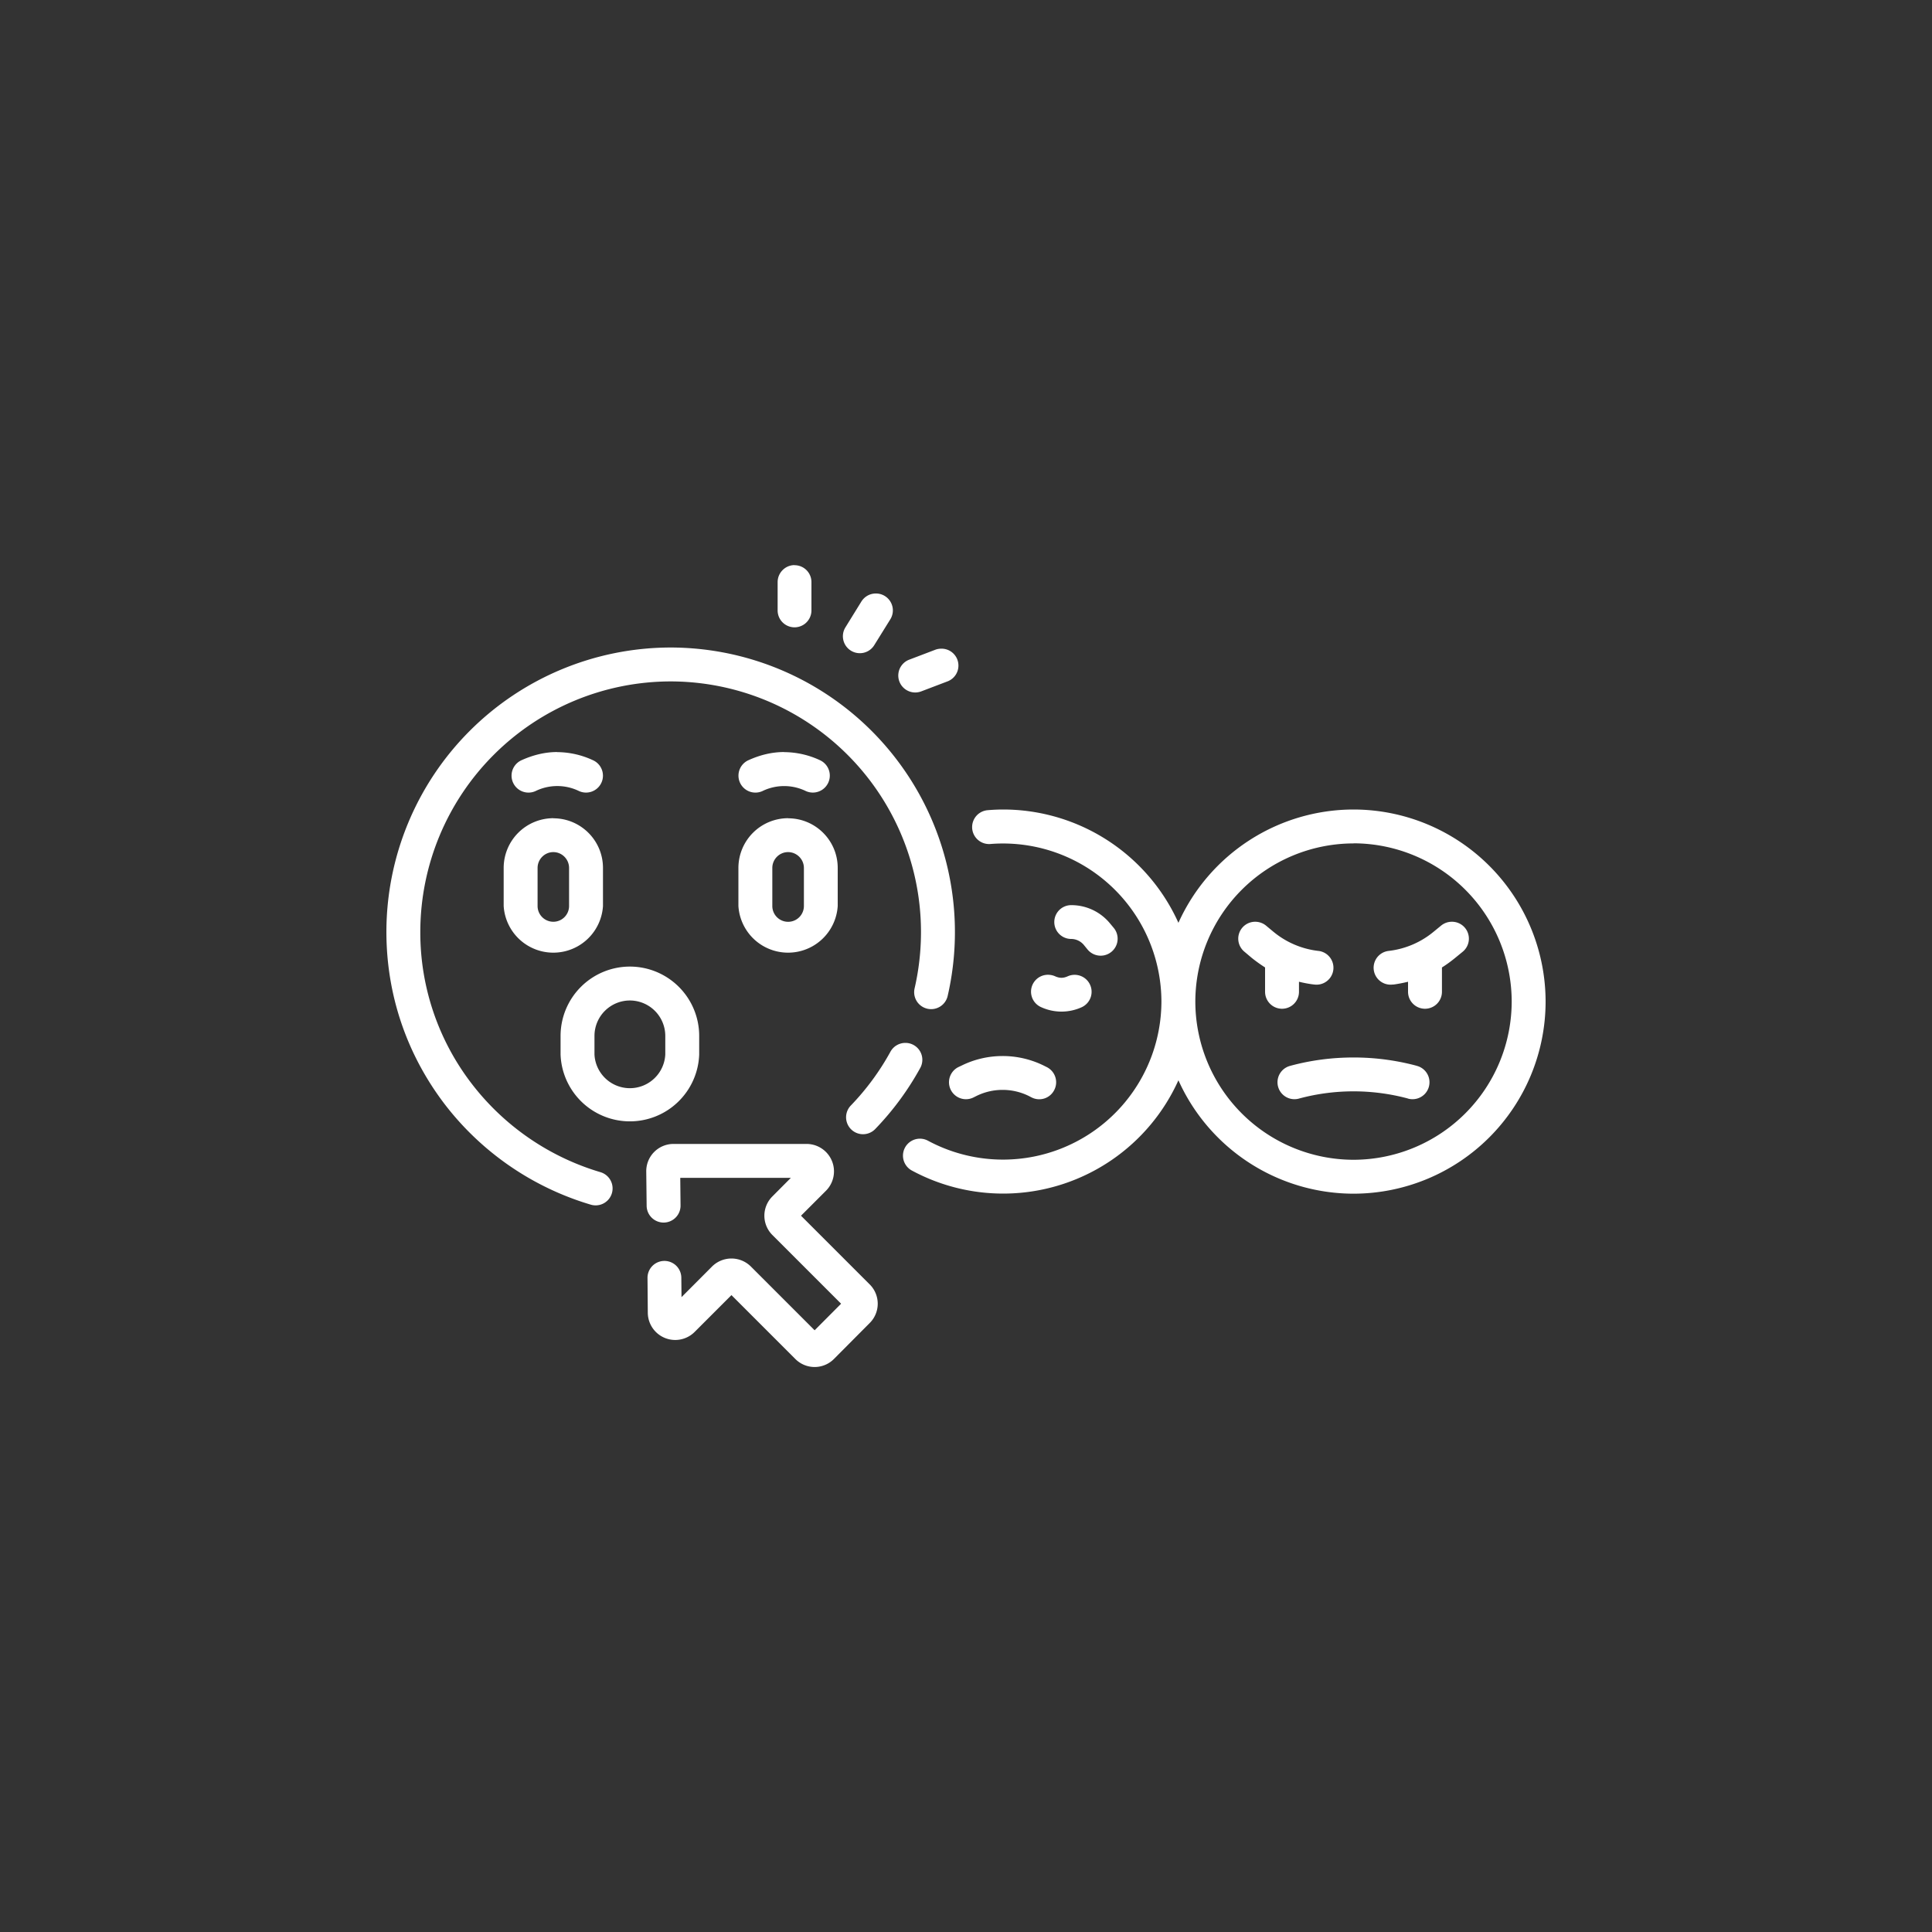 <svg xmlns="http://www.w3.org/2000/svg" viewBox="0 0 200 200"><rect x="0" y="0" width="200" height="200" fill="#333333" stroke="none"/><path fill="#fff" d="M82.25 58.5c-.97 0-1.75.8-1.75 1.76v2.93a1.75 1.75 0 003.5 0v-2.93c0-.97-.78-1.75-1.75-1.75zm8.35 2.94c-.57.02-1.1.31-1.43.83l-1.65 2.67a1.75 1.75 0 102.98 1.85l1.66-2.67a1.75 1.75 0 00-1.56-2.68zm-21.17 5.59A29.46 29.46 0 0040 96.46c0 6.48 2.08 12.64 6 17.8a29.7 29.7 0 0015.17 10.45 1.75 1.75 0 10.98-3.37 26.17 26.17 0 01-13.36-9.21 25.66 25.66 0 01-5.28-15.67 25.95 25.95 0 0125.92-25.92 25.95 25.95 0 0125.25 31.77 1.75 1.75 0 003.42.8 29.46 29.46 0 00-28.67-36.08zm28.05.12c-.22 0-.46.03-.68.12l-2.68 1.02a1.75 1.75 0 001.25 3.28l2.68-1.02a1.75 1.75 0 00-.57-3.4zm-39.8 10.7c-1.23 0-2.46.29-3.7.85a1.75 1.75 0 101.46 3.19 5.14 5.14 0 014.5 0 1.75 1.75 0 002.32-.87c.4-.88.01-1.92-.87-2.32a8.86 8.86 0 00-3.7-.84zm23.5 0c-1.25 0-2.48.29-3.71.85a1.75 1.75 0 101.46 3.19 5.14 5.14 0 014.49 0 1.75 1.75 0 101.45-3.2 8.86 8.86 0 00-3.7-.83zm22.68 5.95c-.5 0-1.03.02-1.61.07a1.75 1.75 0 10.28 3.5 16.4 16.4 0 0117.7 16.32 16.4 16.4 0 01-24.16 14.4 1.75 1.75 0 00-1.68 3.08 19.9 19.9 0 0027.6-9.34 19.9 19.9 0 0018.13 11.74A19.9 19.9 0 00160 103.68a19.9 19.9 0 00-19.88-19.88 19.9 19.9 0 00-18.13 11.73 19.9 19.9 0 00-18.13-11.73zm-46.58.9a5.15 5.15 0 00-5.14 5.15v3.94a5.15 5.15 0 0010.28 0v-3.94c0-2.84-2.3-5.14-5.14-5.14zm24.3 0a5.15 5.15 0 00-5.14 5.15v3.94a5.15 5.15 0 0010.28 0v-3.94c0-2.84-2.3-5.14-5.14-5.14zm58.54 2.6a16.4 16.4 0 0116.37 16.38 16.4 16.4 0 01-16.37 16.38 16.4 16.4 0 01-16.38-16.38 16.4 16.4 0 0116.38-16.37zm-82.84.91c.9 0 1.63.74 1.63 1.64v3.94a1.63 1.63 0 01-3.26 0v-3.94c0-.9.73-1.64 1.63-1.64zm24.3 0c.9 0 1.64.74 1.64 1.64v3.94a1.63 1.63 0 01-3.27 0v-3.94c0-.9.73-1.64 1.63-1.64zm29.31 5.49a1.75 1.75 0 100 3.5c.5 0 .98.23 1.3.61l.4.49a1.75 1.75 0 102.7-2.25l-.4-.48a5.18 5.18 0 00-4-1.87zm39.4 1.72c-.39 0-.78.13-1.11.4l-.78.64a8.86 8.86 0 01-4.58 1.97l-.08.01a1.75 1.75 0 10.42 3.48h.09c.51-.07 1.02-.17 1.51-.29v1.04a1.75 1.75 0 003.51 0v-2.52c.48-.3.93-.63 1.37-.99l.77-.63a1.75 1.75 0 00-1.12-3.11zm-20.35 0a1.75 1.75 0 00-1.12 3.1l.77.65c.44.35.9.68 1.37.98v2.52a1.75 1.75 0 103.51 0v-1.04c.5.12 1 .22 1.51.28l.09.01a1.75 1.75 0 10.43-3.48l-.09-.01a8.86 8.86 0 01-4.58-1.97l-.77-.64c-.33-.27-.73-.4-1.12-.4zm-64.73 4.64a7.18 7.18 0 00-7.18 7.17v1.94a7.18 7.18 0 0014.35 0v-1.94a7.18 7.18 0 00-7.17-7.17zm43.35.85a1.75 1.75 0 00-.76 3.36 5.05 5.05 0 004.17 0 1.75 1.75 0 10-1.45-3.2c-.45.2-.83.2-1.28 0-.22-.1-.45-.15-.68-.16zm-43.35 2.66a3.67 3.67 0 013.66 3.66v1.94a3.67 3.67 0 01-7.33 0v-1.94a3.67 3.67 0 013.67-3.66zm28.52 4.39c-.63 0-1.23.33-1.55.91a26.1 26.1 0 01-4.1 5.57 1.75 1.75 0 102.52 2.44 29.6 29.6 0 004.66-6.32 1.75 1.75 0 00-1.53-2.6zm10.06 1.36c-1.46 0-2.92.33-4.25.99l-.32.15a1.75 1.75 0 101.55 3.15l.32-.16a6.14 6.14 0 015.4 0l.31.16a1.74 1.74 0 002.35-.8c.43-.87.07-1.92-.8-2.35l-.3-.15a9.62 9.62 0 00-4.26-.99zm36.33.15c-2.2 0-4.38.28-6.5.85l-.07.02a1.75 1.75 0 00.9 3.39l.07-.02c3.66-.98 7.53-.98 11.2 0l.05.02a1.75 1.75 0 10.91-3.39l-.06-.02a25.16 25.16 0 00-6.5-.85zm-70.37 8.95a2.82 2.82 0 00-2.85 2.88l.04 3.52c.01.97.8 1.74 1.76 1.74h.01c.97-.01 1.75-.8 1.74-1.77l-.03-2.86h11.45l-1.9 1.91a2.82 2.82 0 000 4.02l7.1 7.1-2.74 2.75-6.6-6.6a2.85 2.85 0 00-4.02 0l-3.16 3.17-.02-2.02a1.75 1.75 0 00-3.5.04l.03 3.6a2.84 2.84 0 004.85 1.98l3.81-3.81 6.6 6.6a2.82 2.82 0 004.02 0l3.68-3.7a2.82 2.82 0 000-4.02l-7.1-7.1 2.57-2.57a2.84 2.84 0 00-2-4.86z"/></svg>